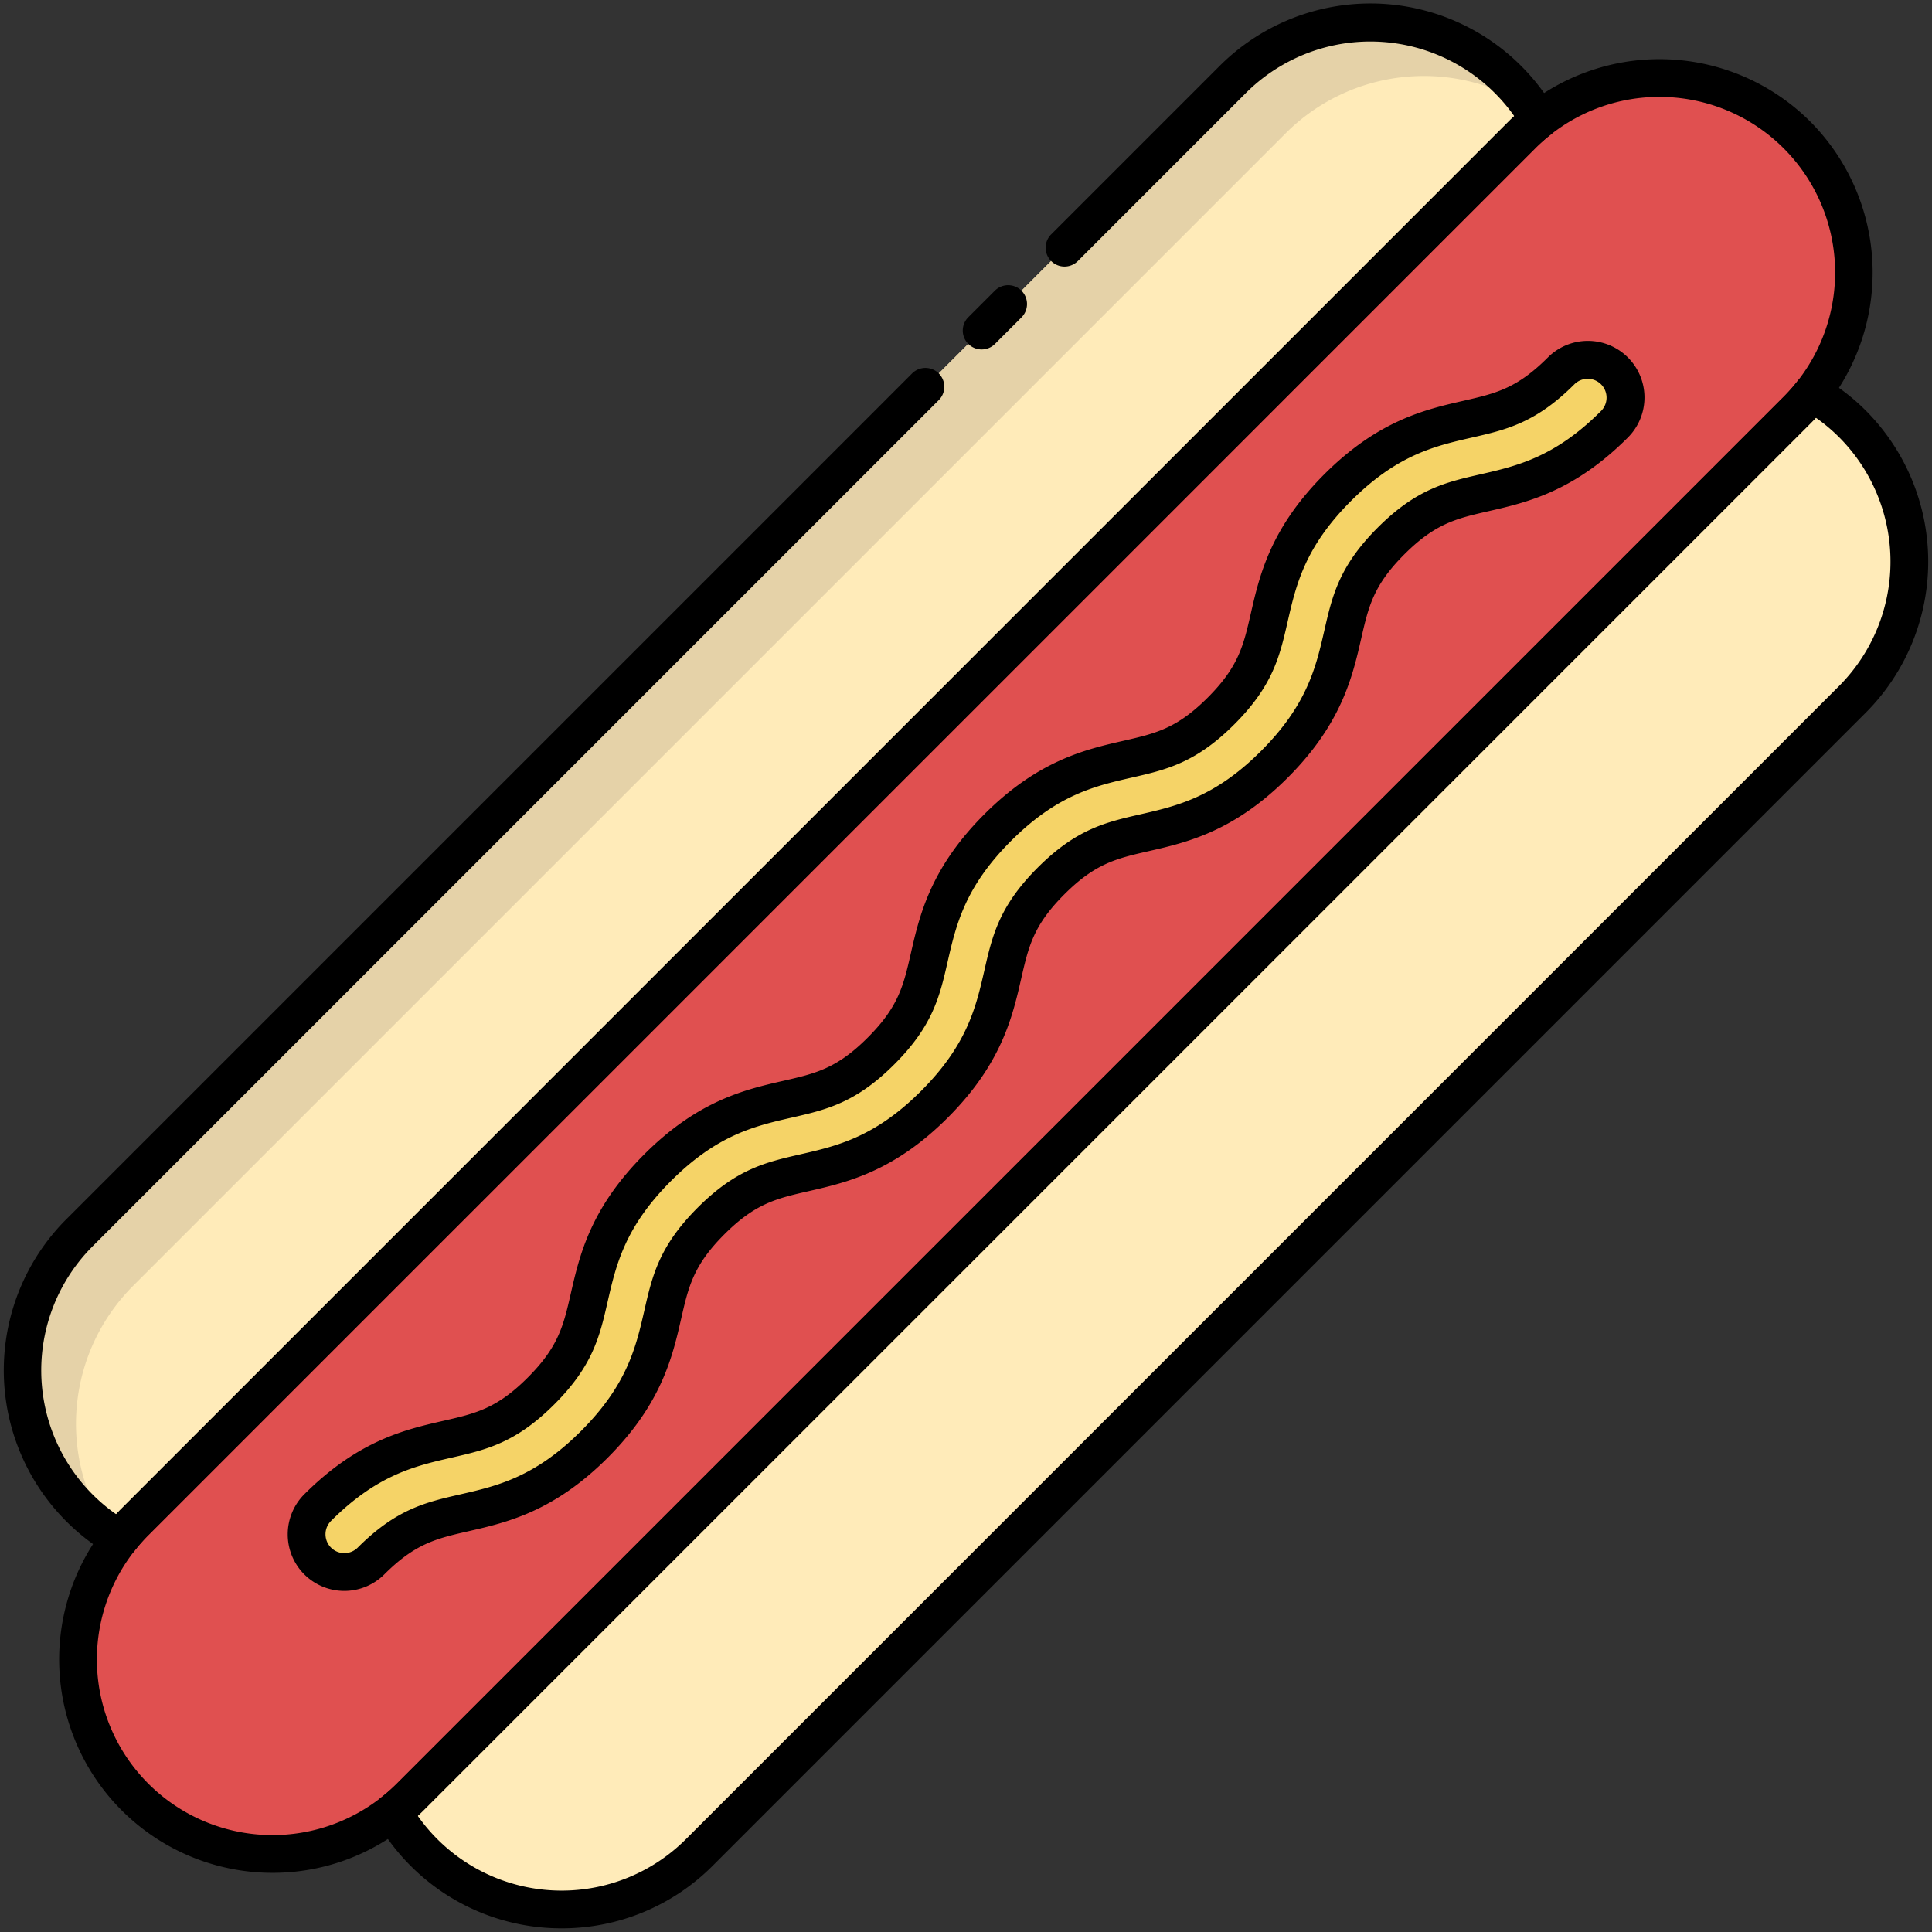 <svg height="512" viewBox="0 0 512 512" width="512" xmlns="http://www.w3.org/2000/svg"><rect x="0" y="0" width="512" height="512" fill="#333333" stroke="none"/><g id="_19.Hot_dog" data-name="19.Hot dog"><g id="c"><path d="m399.627 21.041a50.742 50.742 0 0 1 8.205 10.724 50.14 50.14 0 0 0 -4.522 4.007l-367.536 367.536a50.144 50.144 0 0 0 -4.007 4.522 50.739 50.739 0 0 1 -10.724-8.205 51.706 51.706 0 0 1 0-72.918l305.666-305.666a51.706 51.706 0 0 1 72.918 0z" fill="#ffebb9"/><path d="m28.799 405.997a51.546 51.546 0 0 1 -7.757-79.287l305.668-305.669a51.546 51.546 0 0 1 79.288 7.757 51.757 51.757 0 0 0 -65.146 6.385l-305.668 305.668a51.757 51.757 0 0 0 -6.385 65.146z" fill="#e5d2a8"/><path d="m490.958 112.373a51.71 51.71 0 0 1 0 72.918l-305.666 305.666a51.706 51.706 0 0 1 -72.918 0 50.74 50.74 0 0 1 -8.205-10.724 50.128 50.128 0 0 0 4.522-4.007l367.536-367.536a50.142 50.142 0 0 0 4.007-4.522 50.742 50.742 0 0 1 10.724 8.205z" fill="#ffebb9"/><path d="m476.227 35.772a51.723 51.723 0 0 1 4.007 68.395 50.142 50.142 0 0 1 -4.007 4.522l-367.536 367.536a50.128 50.128 0 0 1 -4.522 4.007 51.549 51.549 0 0 1 -72.402-72.403 50.157 50.157 0 0 1 4.007-4.522l367.536-367.536a50.143 50.143 0 0 1 4.522-4.007 51.718 51.718 0 0 1 68.396 4.007z" fill="#e05050"/><path d="m84.173 413.684a10 10 0 0 1 0-14.142c13.3-13.3 24.531-15.868 34.44-18.134 8.677-1.984 15.529-3.551 24.757-12.779s10.795-16.08 12.779-24.757c2.266-9.909 4.835-21.141 18.134-34.441s24.53-15.867 34.439-18.133c8.676-1.983 15.528-3.55 24.756-12.778s10.794-16.079 12.777-24.755c2.266-9.909 4.834-21.14 18.133-34.439s24.53-15.866 34.439-18.131c8.675-1.984 15.527-3.55 24.753-12.777s10.794-16.079 12.777-24.754c2.265-9.91 4.833-21.141 18.132-34.44s24.53-15.867 34.44-18.132c8.675-1.984 15.527-3.551 24.755-12.778a10 10 0 0 1 14.142 14.142c-13.299 13.299-24.53 15.866-34.439 18.132-8.676 1.983-15.528 3.55-24.756 12.778s-10.794 16.079-12.777 24.755c-2.266 9.909-4.834 21.14-18.132 34.439s-24.529 15.866-34.438 18.132c-8.675 1.983-15.527 3.549-24.754 12.776s-10.794 16.079-12.777 24.755c-2.266 9.909-4.834 21.14-18.132 34.439s-24.531 15.867-34.439 18.133c-8.676 1.983-15.528 3.55-24.756 12.778s-10.796 16.081-12.779 24.758c-2.266 9.909-4.835 21.141-18.134 34.44s-24.53 15.867-34.44 18.133c-8.677 1.984-15.53 3.551-24.758 12.78a10 10 0 0 1 -14.142 0z" fill="#f5d367"/></g><g id="c-2" data-name="c"><path d="m31.759 412.829a4.989 4.989 0 0 1 -2.482-.661 56.643 56.643 0 0 1 -11.77-88.994l224.252-224.252a5 5 0 0 1 7.07 7.071l-224.252 224.252a46.538 46.538 0 0 0 6.199 71.045q.713-.77 1.459-1.515l367.54-367.54q.744-.745 1.518-1.462a46.672 46.672 0 0 0 -71.048-6.196l-44.647 44.646a5 5 0 0 1 -7.07-7.071l44.647-44.646a56.516 56.516 0 0 1 88.999 11.78 5 5 0 0 1 -1.26 6.41 45.457 45.457 0 0 0 -4.068 3.61l-367.54 367.54a45.415 45.415 0 0 0 -3.608 4.067 4.997 4.997 0 0 1 -3.938 1.916z"/><path d="m260.143 92.608a5 5 0 0 1 -3.535-8.536l7.071-7.071a5 5 0 0 1 7.07 7.071l-7.071 7.071a4.984 4.984 0 0 1 -3.535 1.464z"/><path d="m148.833 511.032a56.382 56.382 0 0 1 -39.994-16.54 55.78 55.78 0 0 1 -9.012-11.78 4.999 4.999 0 0 1 1.257-6.414 45.561 45.561 0 0 0 4.072-3.607l367.536-367.536a45.447 45.447 0 0 0 3.607-4.073 4.999 4.999 0 0 1 6.413-1.256 55.79 55.79 0 0 1 11.78 9.012 56.71 56.71 0 0 1 0 79.989l-305.666 305.666a56.385 56.385 0 0 1 -39.994 16.54zm-38.125-29.81a46.599 46.599 0 0 0 71.049 6.199l305.666-305.667a46.712 46.712 0 0 0 0-65.847 46.188 46.188 0 0 0 -6.198-5.202q-.718.775-1.461 1.519l-367.537 367.536q-.743.744-1.519 1.462z"/><path d="m72.247 496.325a56.551 56.551 0 0 1 -44.404-91.595 55.134 55.134 0 0 1 4.396-4.958l367.536-367.536a55.171 55.171 0 0 1 4.974-4.406 56.547 56.547 0 0 1 75.015 4.407 56.722 56.722 0 0 1 4.393 75.033 55.439 55.439 0 0 1 -4.392 4.956l-367.537 367.535a55.104 55.104 0 0 1 -4.973 4.406 56.346 56.346 0 0 1 -35.007 12.158zm367.515-470.651a46.392 46.392 0 0 0 -28.83 10.015 45.238 45.238 0 0 0 -4.086 3.618l-367.537 367.536a45.543 45.543 0 0 0 -3.607 4.072 46.549 46.549 0 0 0 65.368 65.394 45.501 45.501 0 0 0 4.087-3.618l367.536-367.536a45.51 45.51 0 0 0 3.608-4.072 46.548 46.548 0 0 0 -36.538-75.408z"/><path d="m80.638 417.22a15.016 15.016 0 0 1 0-21.213c14.317-14.317 26.816-17.175 36.859-19.472 8.509-1.946 14.128-3.23 22.339-11.441s9.495-13.83 11.441-22.336c2.297-10.045 5.156-22.545 19.473-36.862s26.816-17.175 36.859-19.471c8.507-1.944 14.126-3.229 22.336-11.44s9.495-13.828 11.438-22.334c2.297-10.047 5.156-22.545 19.471-36.86s26.817-17.174 36.86-19.47c8.505-1.945 14.123-3.23 22.332-11.438s9.494-13.828 11.439-22.333c2.296-10.044 5.154-22.544 19.471-36.861s26.817-17.175 36.861-19.471c8.505-1.945 14.124-3.23 22.333-11.439a15 15 0 1 1 21.213 21.213c-14.316 14.316-26.815 17.174-36.858 19.47-8.507 1.945-14.126 3.229-22.336 11.44s-9.495 13.828-11.438 22.334c-2.297 10.045-5.155 22.544-19.471 36.86s-26.813 17.173-36.856 19.47c-8.508 1.944-14.127 3.229-22.336 11.438s-9.495 13.829-11.439 22.334c-2.296 10.044-5.154 22.544-19.471 36.86s-26.816 17.175-36.859 19.471c-8.507 1.944-14.126 3.229-22.336 11.44s-9.497 13.83-11.441 22.336c-2.297 10.045-5.156 22.545-19.473 36.862s-26.816 17.174-36.858 19.472c-8.509 1.946-14.128 3.23-22.34 11.441a15.016 15.016 0 0 1 -21.213-0zm343.654-315.37a5.006 5.006 0 0 0 -7.071 0c-10.245 10.245-18.091 12.039-27.174 14.117-9.705 2.218-19.738 4.512-32.02 16.793s-14.575 22.315-16.793 32.018c-2.077 9.085-3.871 16.93-14.116 27.175s-18.09 12.038-27.173 14.115c-9.705 2.218-19.738 4.512-32.019 16.793s-14.574 22.312-16.794 32.016c-2.077 9.086-3.87 16.932-14.116 27.178s-18.092 12.04-27.177 14.117c-9.703 2.219-19.737 4.514-32.018 16.794s-14.576 22.316-16.796 32.019c-2.077 9.086-3.872 16.933-14.118 27.179s-18.093 12.041-27.178 14.117c-9.705 2.22-19.738 4.515-32.019 16.796a5 5 0 0 0 7.071 7.071c10.247-10.247 18.093-12.042 27.179-14.118 9.705-2.219 19.738-4.515 32.019-16.795s14.576-22.315 16.796-32.019c2.077-9.086 3.871-16.932 14.118-27.179s18.092-12.04 27.177-14.117c9.703-2.219 19.737-4.514 32.018-16.794s14.575-22.314 16.794-32.017c2.076-9.085 3.87-16.931 14.116-27.177s18.092-12.039 27.176-14.115c9.705-2.219 19.737-4.514 32.017-16.793s14.574-22.314 16.793-32.017c2.077-9.084 3.87-16.93 14.116-27.177s18.092-12.04 27.177-14.116c9.704-2.219 19.737-4.514 32.017-16.794a5.006 5.006 0 0 0 0-7.071z"/></g></g></svg>